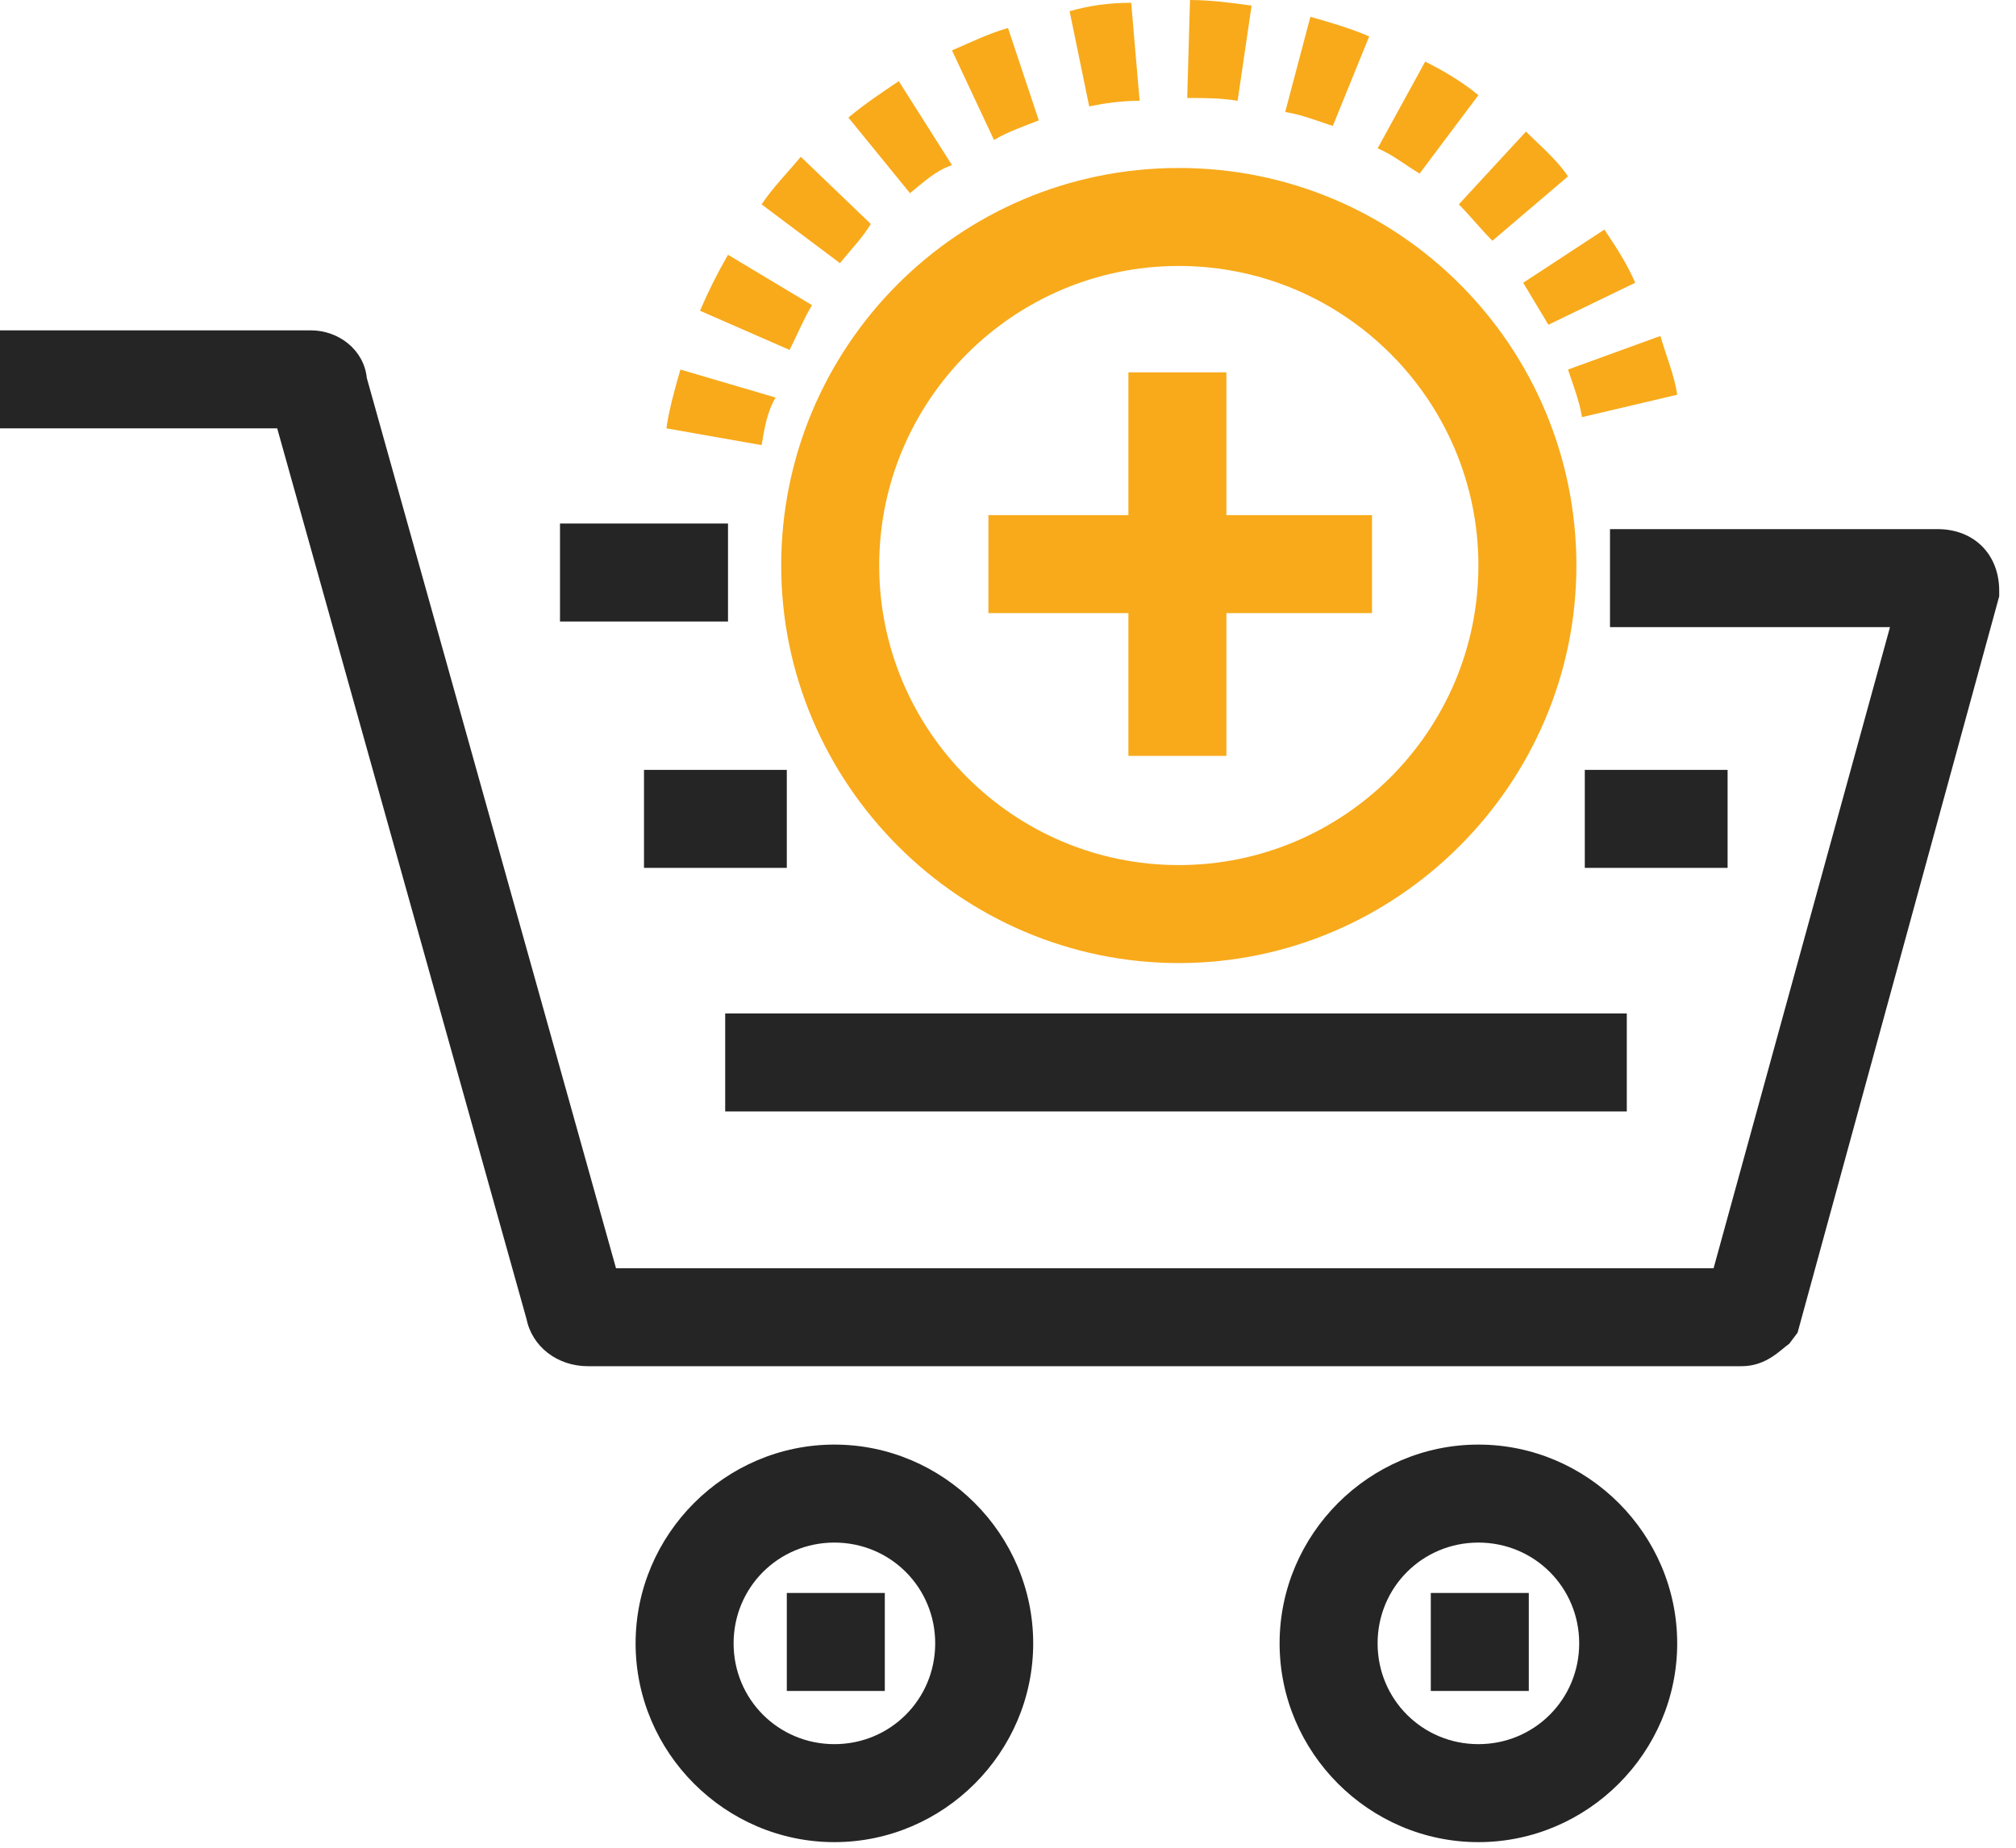 <svg width="72" height="66" viewBox="0 0 72 66" fill="none" xmlns="http://www.w3.org/2000/svg">
<path d="M26 18.7H20V22.2H26V18.7Z" fill="#252525"/>
<path d="M62.2 48.8H21C19.9 48.8 19 48.1 18.8 47.1L9.9 15.3H0V11.8H11.1C12.1 11.8 13 12.5 13.1 13.5L22 45.3H61.2L67.5 22.4H57.5V18.9H69.2C70.5 18.9 71.4 19.8 71.4 21.1V21.3L64.2 47.6L63.9 48C63.6 48.2 63.1 48.8 62.2 48.8Z" fill="#252525"/>
<path d="M61.7 27.5H56.6V31H61.7V27.5Z" fill="#252525"/>
<path d="M28.1 27.5H23V31H28.1V27.5Z" fill="#252525"/>
<path d="M58.1 36.2H25.9V39.7H58.1V36.2Z" fill="#252525"/>
<path d="M29.8 65.8C25.9 65.8 22.7 62.6 22.7 58.7C22.7 54.8 25.9 51.6 29.8 51.6C33.7 51.6 36.9 54.8 36.9 58.7C36.9 62.6 33.7 65.8 29.8 65.8ZM29.8 55.1C27.8 55.1 26.2 56.7 26.2 58.7C26.2 60.7 27.8 62.3 29.8 62.3C31.8 62.3 33.4 60.7 33.4 58.7C33.4 56.7 31.8 55.1 29.8 55.1Z" fill="#252525"/>
<path d="M31.6 56.9H28.1V60.4H31.6V56.9Z" fill="#252525"/>
<path d="M52.8 65.8C48.9 65.8 45.7 62.6 45.7 58.7C45.7 54.8 48.9 51.6 52.8 51.6C56.7 51.6 59.9 54.8 59.9 58.7C59.9 62.6 56.7 65.8 52.8 65.8ZM52.8 55.1C50.8 55.1 49.2 56.7 49.2 58.7C49.2 60.7 50.8 62.3 52.8 62.3C54.8 62.3 56.4 60.7 56.4 58.7C56.4 56.7 54.8 55.1 52.8 55.1Z" fill="#252525"/>
<path d="M54.6 56.9H51.1V60.4H54.6V56.9Z" fill="#252525"/>
<path d="M49 18.4H35.3V21.9H49V18.4Z" fill="#F8AA1B"/>
<path d="M43.8 13.3H40.3V27H43.8V13.3Z" fill="#F8AA1B"/>
<path d="M42.1 34.4C34.3 34.4 27.9 28 27.9 20.2C27.9 12.4 34.2 6 42.1 6C50 6 56.3 12.4 56.3 20.2C56.3 28 49.9 34.4 42.1 34.4ZM42.1 9.5C36.2 9.5 31.4 14.3 31.4 20.2C31.4 26.1 36.2 30.9 42.1 30.9C48 30.9 52.8 26.1 52.8 20.2C52.8 14.3 48 9.5 42.1 9.5Z" fill="#F8AA1B"/>
<path d="M27.2 15.9L23.8 15.3C23.9 14.6 24.1 13.9 24.3 13.2L27.7 14.2C27.4 14.7 27.3 15.3 27.2 15.9ZM56.5 14.9C56.4 14.3 56.2 13.8 56 13.2L59.3 12C59.5 12.7 59.8 13.4 59.9 14.1L56.5 14.9ZM28.2 12.5L25 11.1C25.3 10.4 25.6 9.8 26 9.1L29 10.9C28.7 11.4 28.5 11.9 28.2 12.5ZM55.3 11.6C55 11.1 54.7 10.6 54.4 10.1L57.3 8.2C57.7 8.8 58.1 9.4 58.4 10.1L55.3 11.6ZM30 9.4L27.2 7.3C27.6 6.7 28.1 6.2 28.6 5.6L31.1 8C30.8 8.5 30.4 8.9 30 9.4ZM53.3 8.6C52.9 8.2 52.5 7.7 52.1 7.3L54.5 4.7C55 5.2 55.6 5.7 56 6.3L53.3 8.6ZM32.5 6.9L30.3 4.2C30.9 3.7 31.5 3.3 32.1 2.9L34 5.9C33.4 6.1 33 6.5 32.5 6.9ZM50.7 6.2C50.2 5.9 49.7 5.5 49.2 5.3L50.9 2.2C51.5 2.5 52.2 2.9 52.8 3.4L50.7 6.2ZM35.5 5L34 1.8C34.7 1.5 35.3 1.2 36 1L37.1 4.3C36.6 4.5 36 4.7 35.5 5ZM47.6 4.5C47 4.3 46.5 4.1 45.9 4L46.8 0.6C47.5 0.8 48.2 1 48.9 1.3L47.6 4.5ZM38.9 3.8L38.2 0.4C38.9 0.2 39.6 0.1 40.4 0.1L40.7 3.6C40 3.6 39.4 3.7 38.9 3.8ZM44.2 3.6C43.6 3.5 43 3.5 42.4 3.5L42.5 0C43.2 0 44 0.1 44.7 0.2L44.2 3.6Z" fill="#F8AA1B"/>
</svg>
